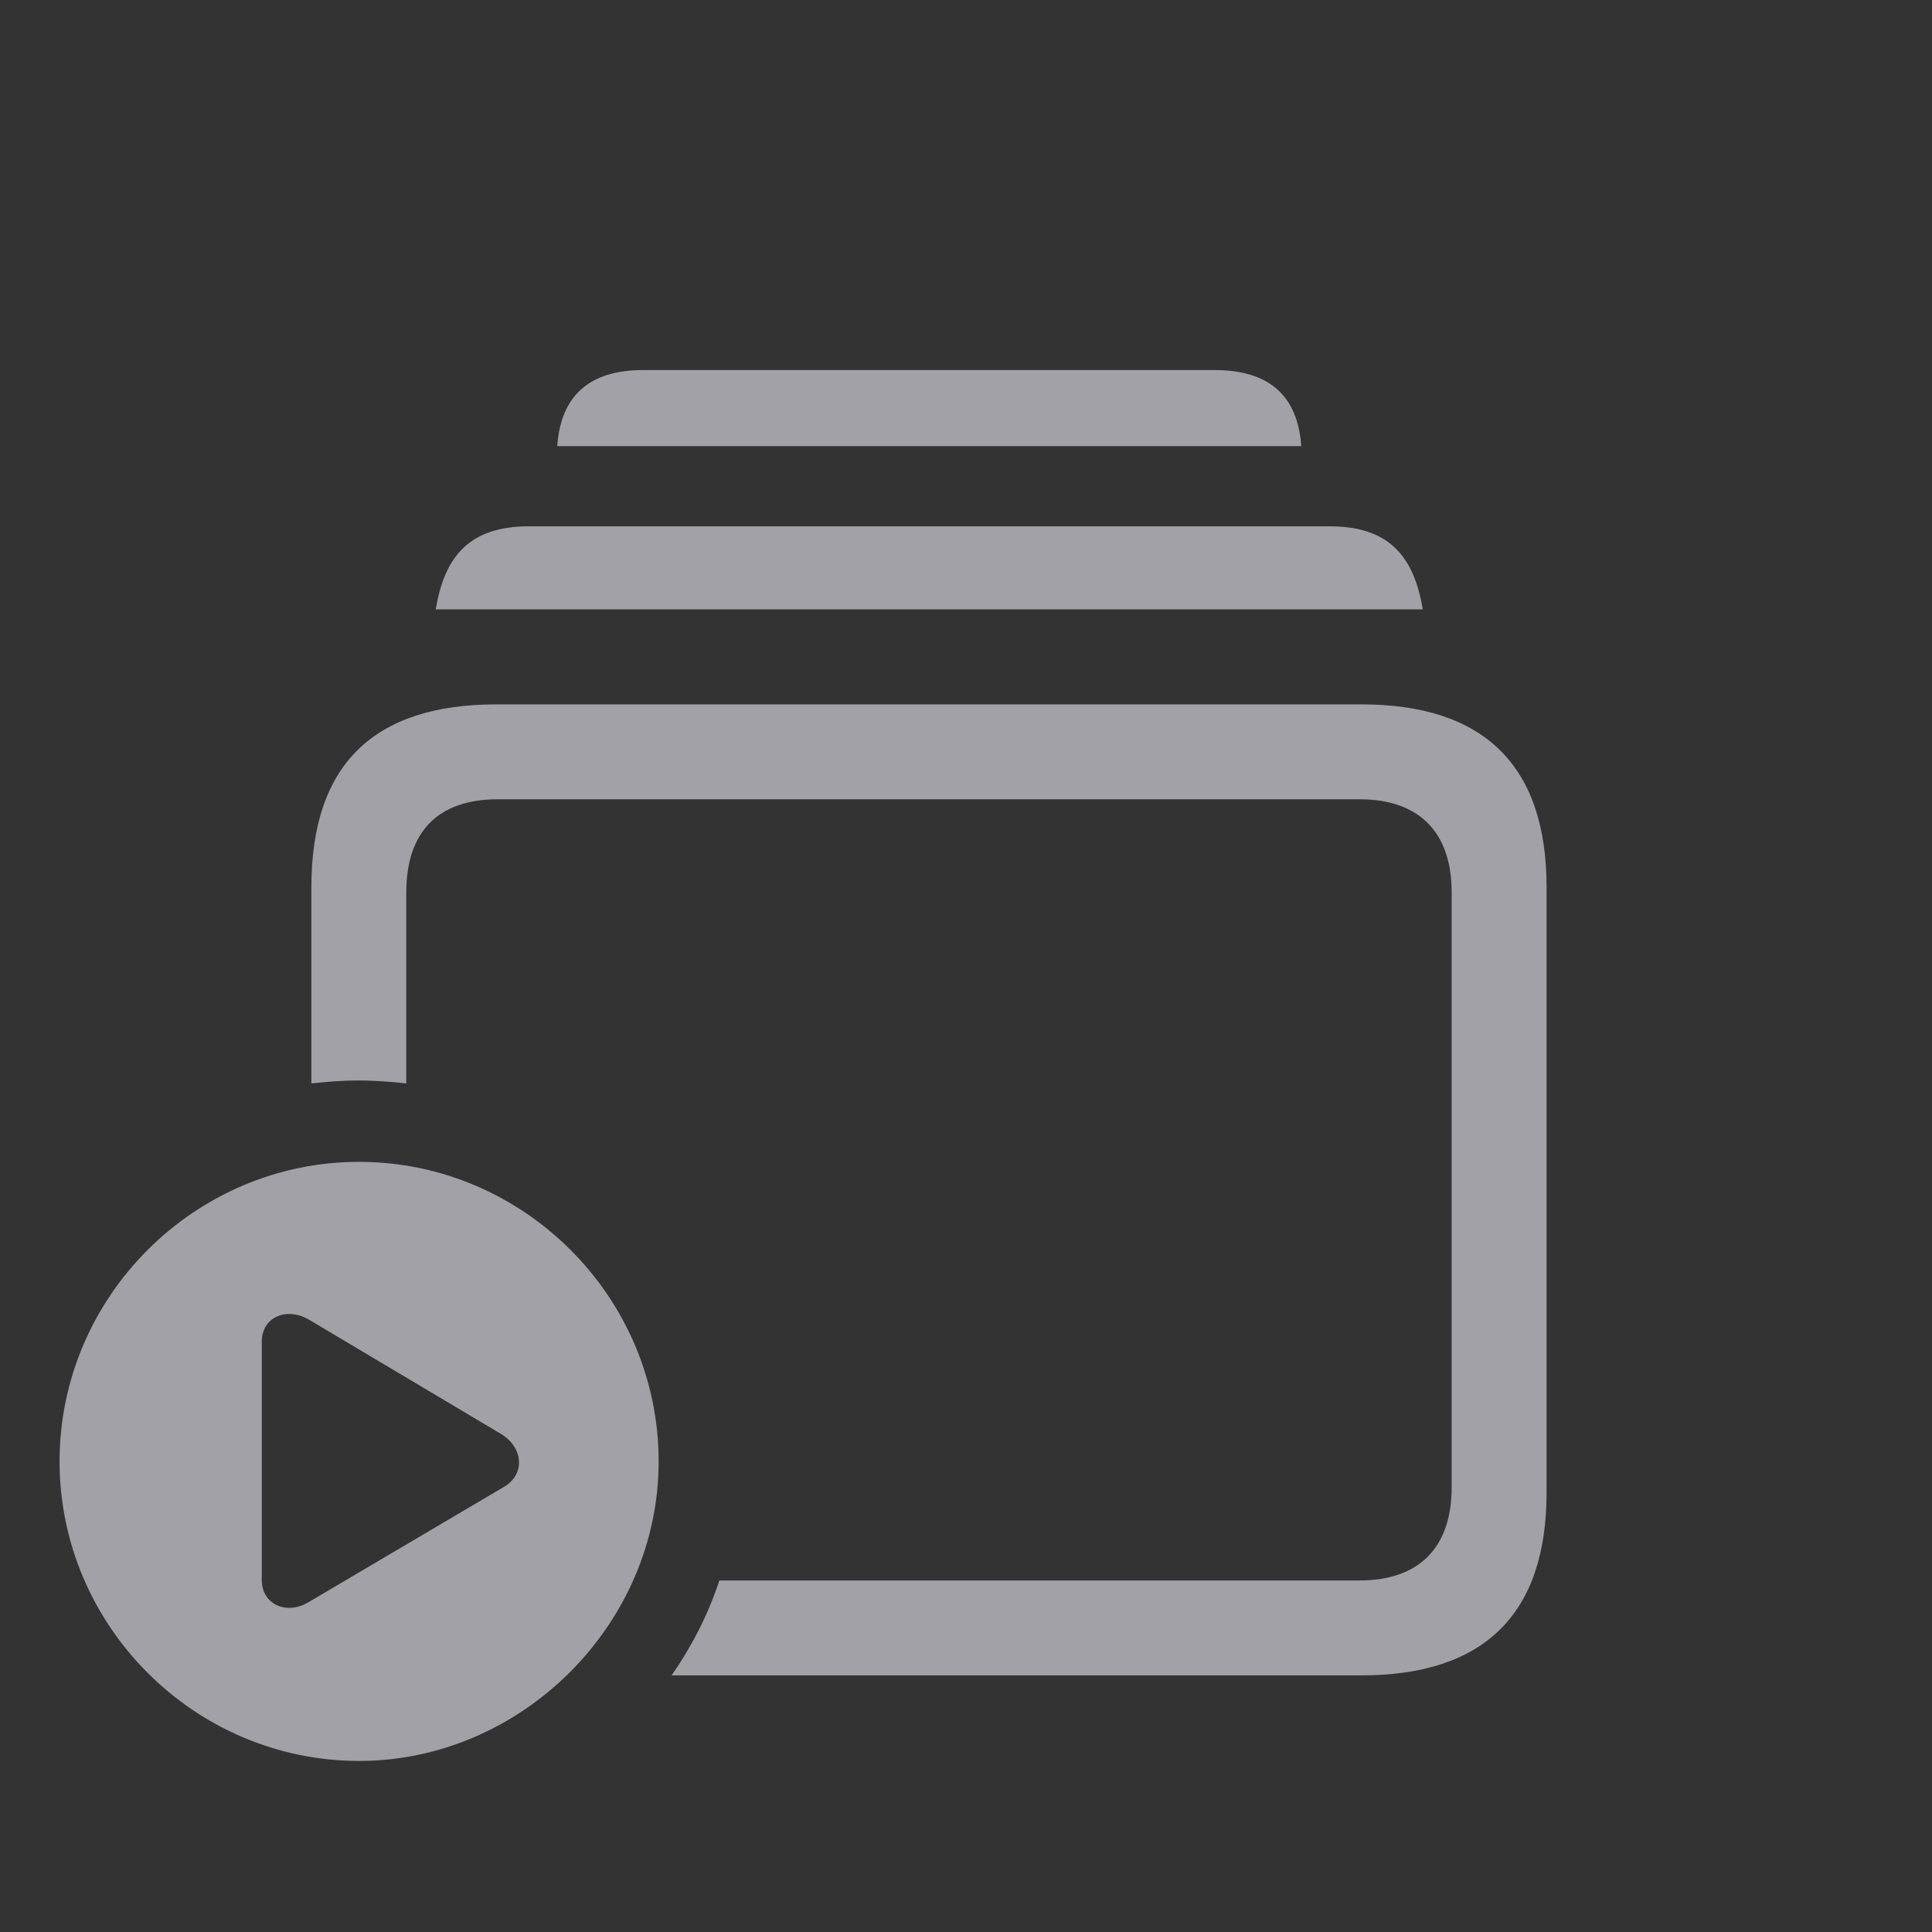 <svg width="24" height="24" viewBox="0 0 24 24" fill="none" xmlns="http://www.w3.org/2000/svg">
<rect x="0" y="0" width="24" height="24" fill="#333333" stroke="none"/>
<path d="M6.922 5.542H16.165C16.121 4.919 15.77 4.597 15.088 4.597H7.991C7.317 4.597 6.966 4.919 6.922 5.542ZM5.413 7.57H17.674C17.564 6.904 17.249 6.538 16.517 6.538H6.57C5.838 6.538 5.523 6.904 5.413 7.57ZM8.343 20.812H16.912C18.436 20.812 19.212 20.051 19.212 18.542V11.02C19.212 9.511 18.436 8.75 16.912 8.75H6.167C4.629 8.75 3.868 9.511 3.868 11.02V13.459C4.065 13.437 4.263 13.422 4.454 13.422C4.651 13.422 4.849 13.437 5.047 13.459V11.086C5.047 10.324 5.45 9.929 6.182 9.929H16.89C17.615 9.929 18.033 10.324 18.033 11.086V18.476C18.033 19.238 17.615 19.633 16.89 19.633H8.936C8.797 20.058 8.592 20.454 8.343 20.812ZM4.461 21.875C6.475 21.875 8.182 20.183 8.182 18.154C8.182 16.11 6.504 14.433 4.461 14.433C2.417 14.433 0.74 16.11 0.74 18.154C0.74 20.197 2.417 21.875 4.461 21.875ZM3.252 19.626V16.667C3.252 16.359 3.56 16.235 3.831 16.389L6.219 17.81C6.504 17.978 6.526 18.315 6.263 18.469L3.831 19.904C3.56 20.065 3.252 19.934 3.252 19.626Z" fill="#EBEBF5" fill-opacity="0.6"/>
</svg>
